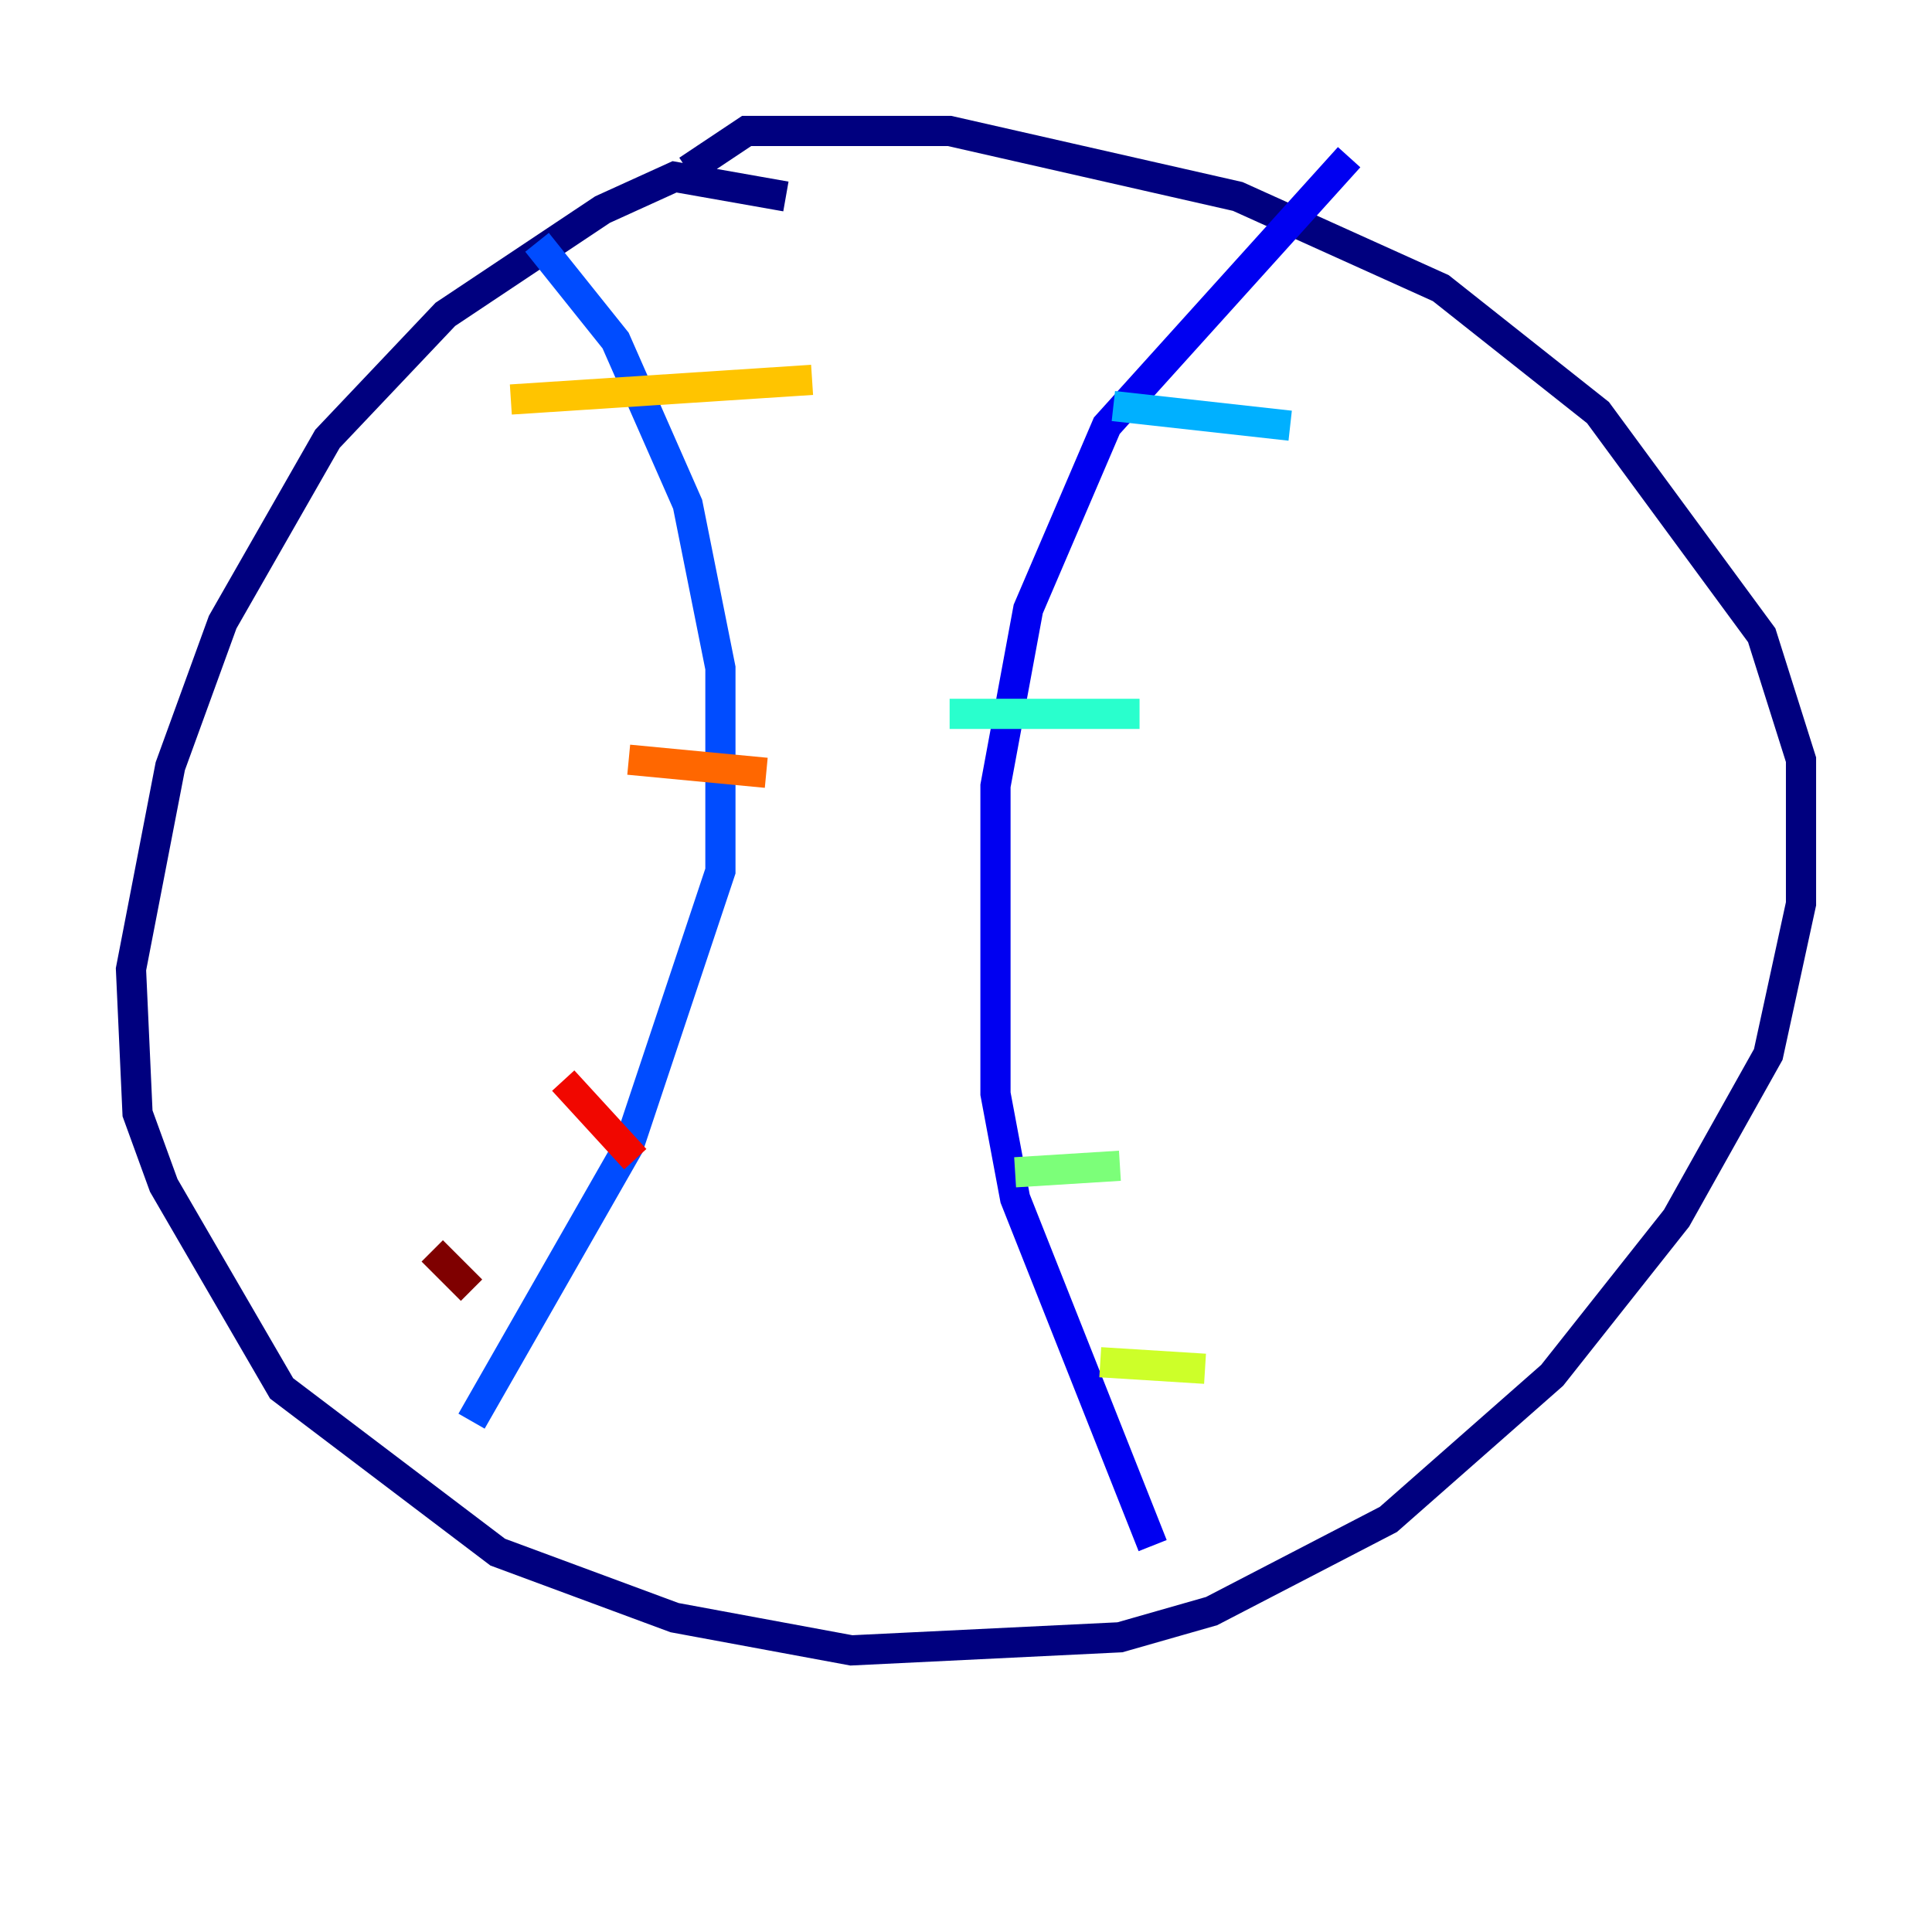 <?xml version="1.0" encoding="utf-8" ?>
<svg baseProfile="tiny" height="128" version="1.2" viewBox="0,0,128,128" width="128" xmlns="http://www.w3.org/2000/svg" xmlns:ev="http://www.w3.org/2001/xml-events" xmlns:xlink="http://www.w3.org/1999/xlink"><defs /><polyline fill="none" points="52.068,13.017 44.691,11.715 39.919,13.885 29.505,20.827 21.695,29.071 14.752,41.22 11.281,50.766 8.678,64.217 9.112,73.763 10.848,78.536 18.658,91.986 32.976,102.834 44.691,107.173 56.407,109.342 74.197,108.475 80.271,106.739 91.986,100.664 102.834,91.119 111.078,80.705 117.153,69.858 119.322,59.878 119.322,50.332 116.719,42.088 105.871,27.336 95.458,19.091 82.007,13.017 62.915,8.678 49.464,8.678 45.559,11.281" stroke="#00007f" stroke-width="2" /><polyline fill="none" points="89.383,10.414 73.329,28.203 68.122,40.352 65.953,52.068 65.953,72.461 67.254,79.403 76.366,102.4" stroke="#0000f1" stroke-width="2" /><polyline fill="none" points="35.58,16.054 40.786,22.563 45.559,33.41 47.729,44.258 47.729,57.709 41.654,75.932 31.241,94.156" stroke="#004cff" stroke-width="2" /><polyline fill="none" points="73.763,26.902 85.478,28.203" stroke="#00b0ff" stroke-width="2" /><polyline fill="none" points="62.915,47.295 75.498,47.295" stroke="#29ffcd" stroke-width="2" /><polyline fill="none" points="67.254,77.668 74.197,77.234" stroke="#7cff79" stroke-width="2" /><polyline fill="none" points="72.895,90.251 79.837,90.685" stroke="#cdff29" stroke-width="2" /><polyline fill="none" points="33.844,26.468 53.803,25.166" stroke="#ffc400" stroke-width="2" /><polyline fill="none" points="41.654,50.332 50.766,51.2" stroke="#ff6700" stroke-width="2" /><polyline fill="none" points="37.315,71.593 42.088,76.8" stroke="#f10700" stroke-width="2" /><polyline fill="none" points="28.637,82.875 31.241,85.478" stroke="#7f0000" stroke-width="2" /></svg>